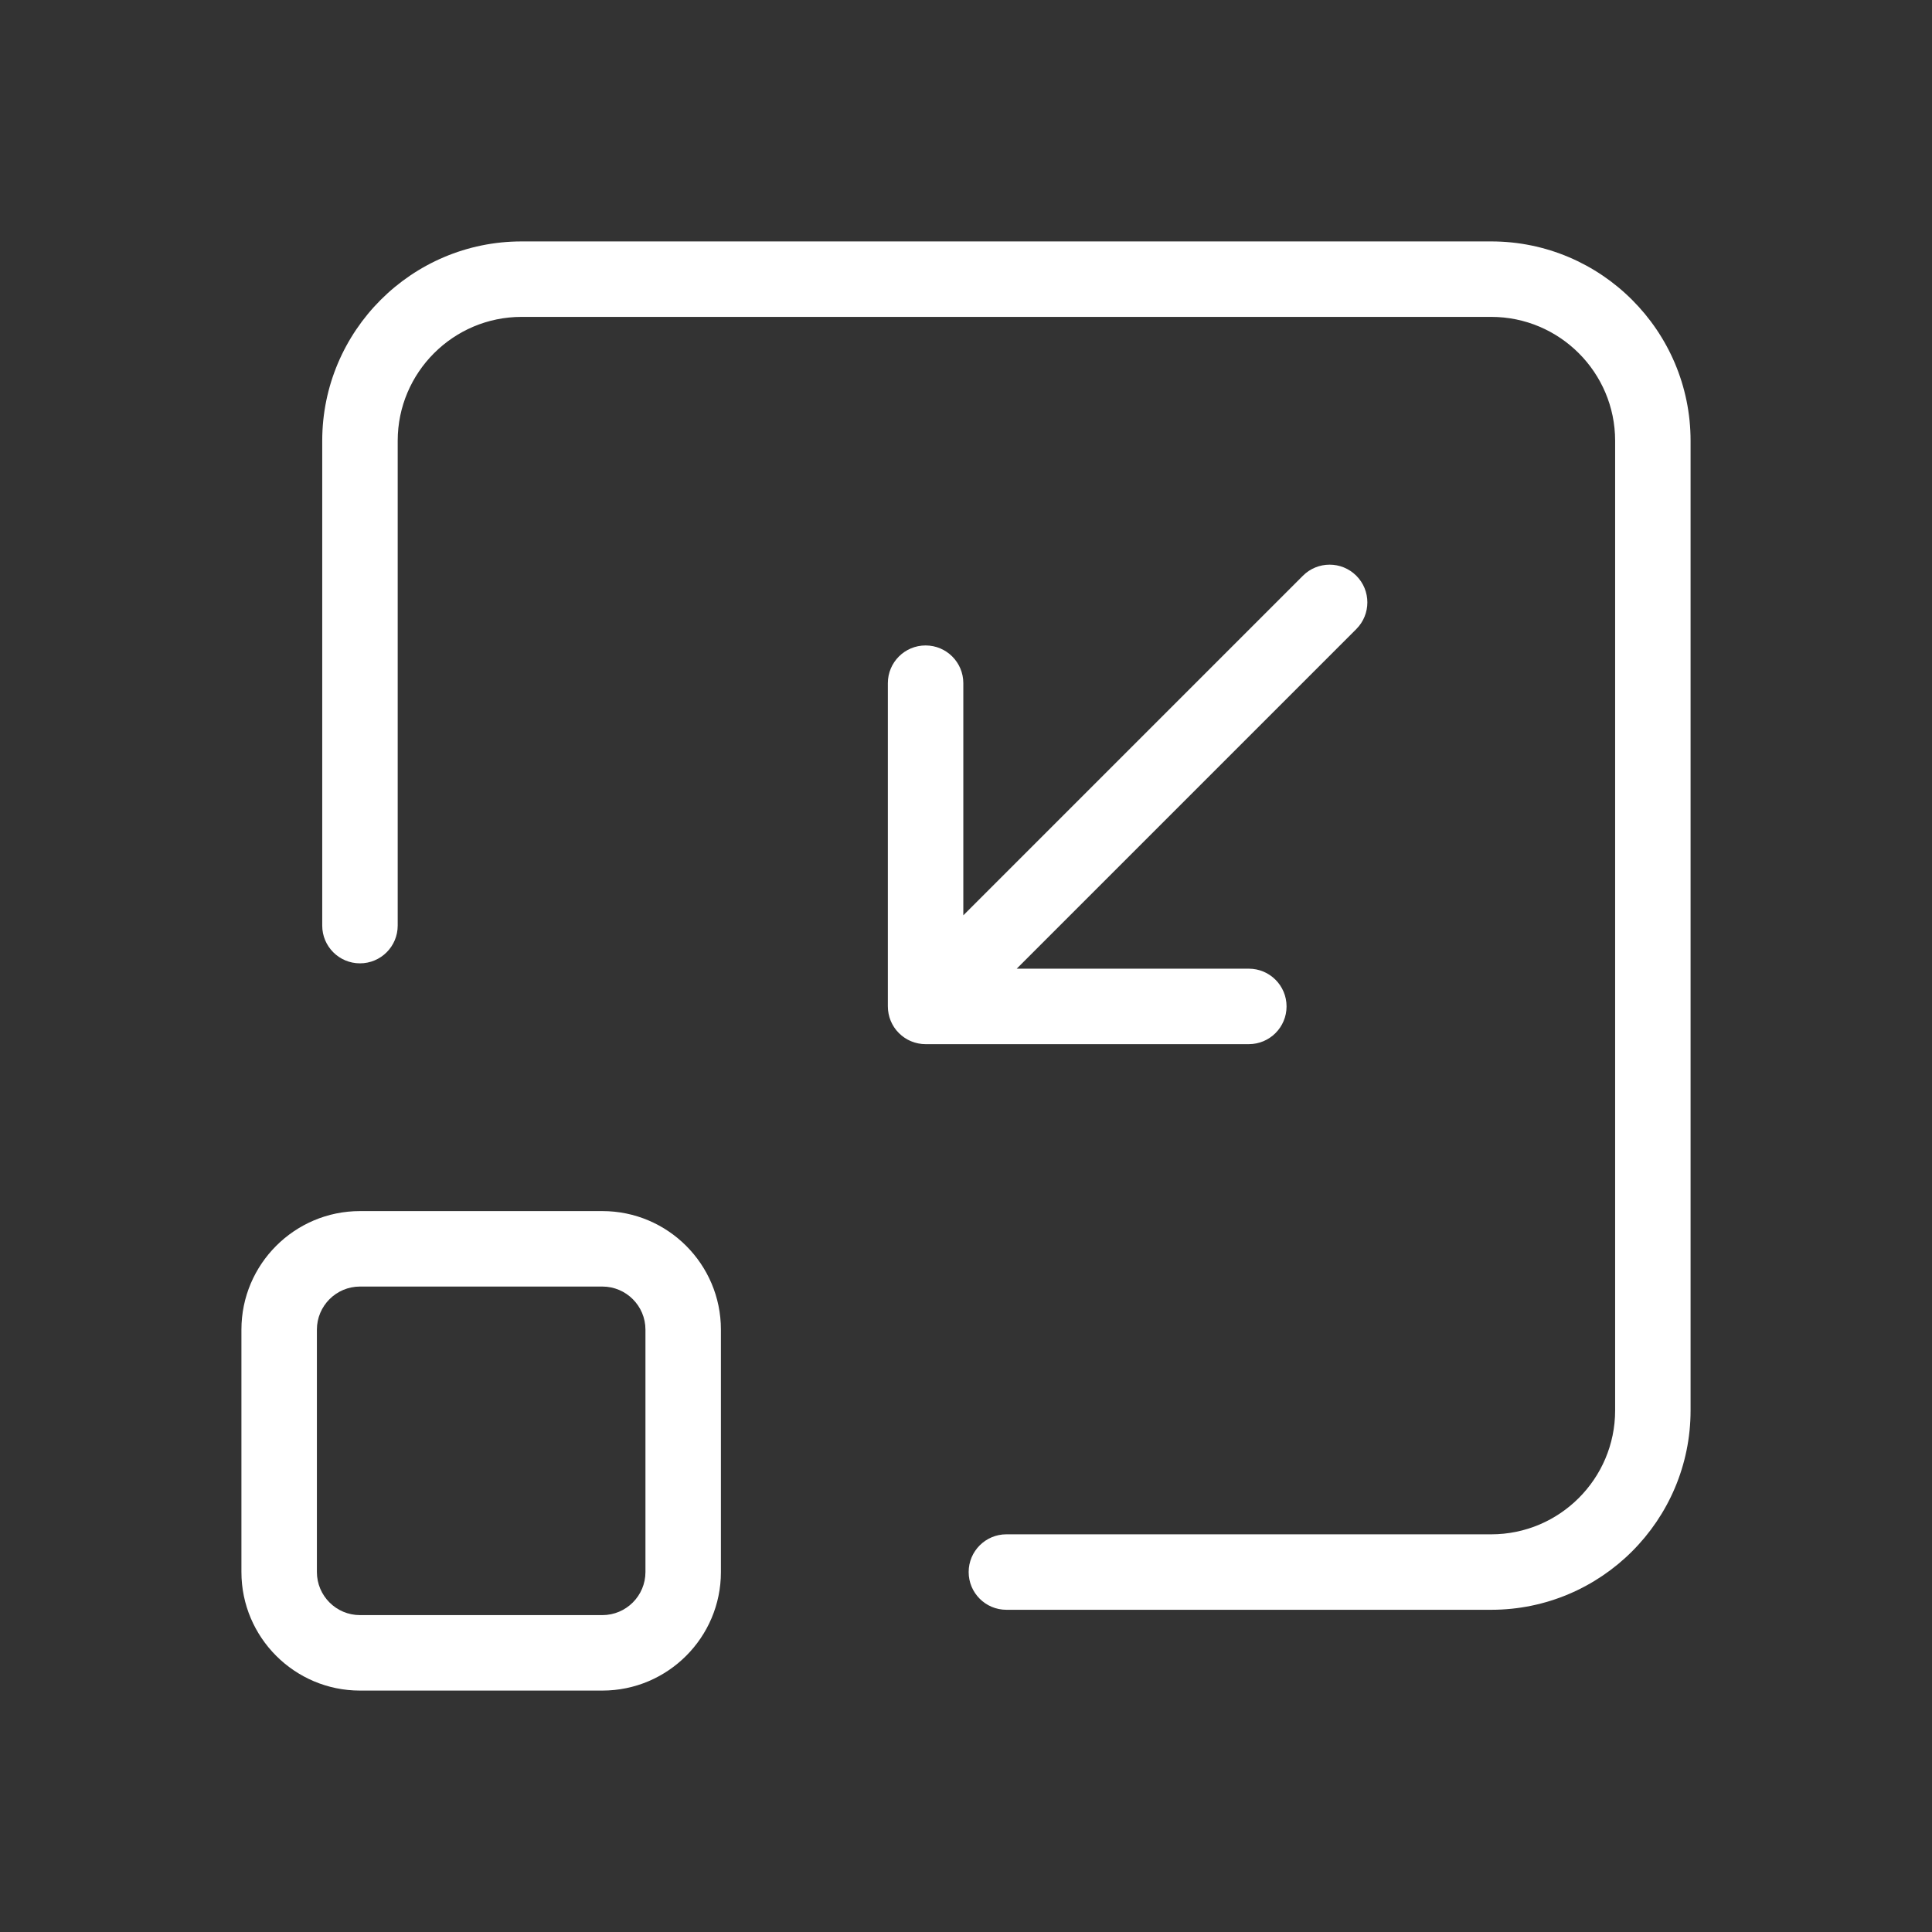 <?xml version="1.0" standalone="no"?><!DOCTYPE svg PUBLIC "-//W3C//DTD SVG 1.1//EN" "http://www.w3.org/Graphics/SVG/1.1/DTD/svg11.dtd"><svg t="1732869795616" class="icon" viewBox="0 0 1024 1024" version="1.1" xmlns="http://www.w3.org/2000/svg" p-id="4255" xmlns:xlink="http://www.w3.org/1999/xlink" width="256" height="256"><rect x="0" y="0" width="1024" height="1024" fill="#333333" stroke="none"/><path d="M319.27 641.9H190.79c-34.64 0-62.83 28.18-62.83 62.83v128.48c0 34.64 28.18 62.83 62.83 62.83h128.48c34.64 0 62.83-28.18 62.83-62.83V704.73c0-34.65-28.18-62.83-62.83-62.83z m22.83 191.31c0 12.59-10.24 22.83-22.83 22.83H190.79c-12.59 0-22.83-10.24-22.83-22.83V704.73c0-12.59 10.24-22.83 22.83-22.83h128.48c12.59 0 22.83 10.24 22.83 22.83v128.48z" fill="#FFFFFF" p-id="4256"></path><path d="M790.38 127.96H276.45c-58.26 0-105.66 47.4-105.66 105.66v256.97c0 11.05 8.95 20 20 20s20-8.95 20-20V233.62c0-36.2 29.45-65.66 65.66-65.66h513.94c36.2 0 65.66 29.45 65.66 65.66v513.94c0 36.2-29.45 65.66-65.66 65.66H533.41c-11.05 0-20 8.95-20 20s8.95 20 20 20h256.97c58.26 0 105.66-47.4 105.66-105.66V233.62c0-58.26-47.4-105.66-105.66-105.66z" fill="#FFFFFF" p-id="4257"></path><path d="M478.64 549.43c0.28 0.21 0.55 0.42 0.84 0.62 0.29 0.19 0.59 0.36 0.89 0.54 0.26 0.16 0.52 0.32 0.79 0.47 0.3 0.16 0.61 0.3 0.92 0.44 0.28 0.13 0.56 0.27 0.85 0.39 0.3 0.12 0.61 0.22 0.91 0.33 0.31 0.11 0.62 0.23 0.94 0.33 0.3 0.09 0.61 0.16 0.92 0.24 0.33 0.08 0.65 0.17 0.98 0.24 0.35 0.07 0.71 0.11 1.06 0.16 0.29 0.04 0.58 0.1 0.87 0.13 0.66 0.06 1.31 0.1 1.97 0.1H661.9c11.05 0 20-8.95 20-20s-8.95-20-20-20H538.87l180-180c7.81-7.81 7.81-20.47 0-28.28-7.81-7.81-20.47-7.81-28.29 0l-180 180V362.1c0-11.05-8.95-20-20-20s-20 8.95-20 20v171.31c0 0.66 0.03 1.32 0.1 1.97 0.03 0.3 0.09 0.59 0.13 0.88 0.05 0.35 0.09 0.7 0.16 1.05 0.07 0.34 0.16 0.66 0.24 0.99 0.08 0.3 0.14 0.61 0.23 0.91 0.1 0.32 0.22 0.63 0.33 0.95 0.11 0.3 0.21 0.6 0.33 0.9 0.12 0.29 0.27 0.58 0.4 0.86 0.14 0.31 0.28 0.61 0.44 0.91 0.15 0.27 0.31 0.53 0.47 0.8 0.18 0.29 0.34 0.59 0.53 0.88 0.2 0.29 0.41 0.57 0.62 0.85 0.18 0.24 0.35 0.49 0.54 0.72 0.41 0.49 0.84 0.97 1.29 1.42 0.01 0.01 0.02 0.03 0.04 0.04l0.05 0.05c0.45 0.45 0.92 0.87 1.41 1.28 0.26 0.21 0.51 0.38 0.75 0.56z" fill="#ffffff" p-id="4258"></path></svg>